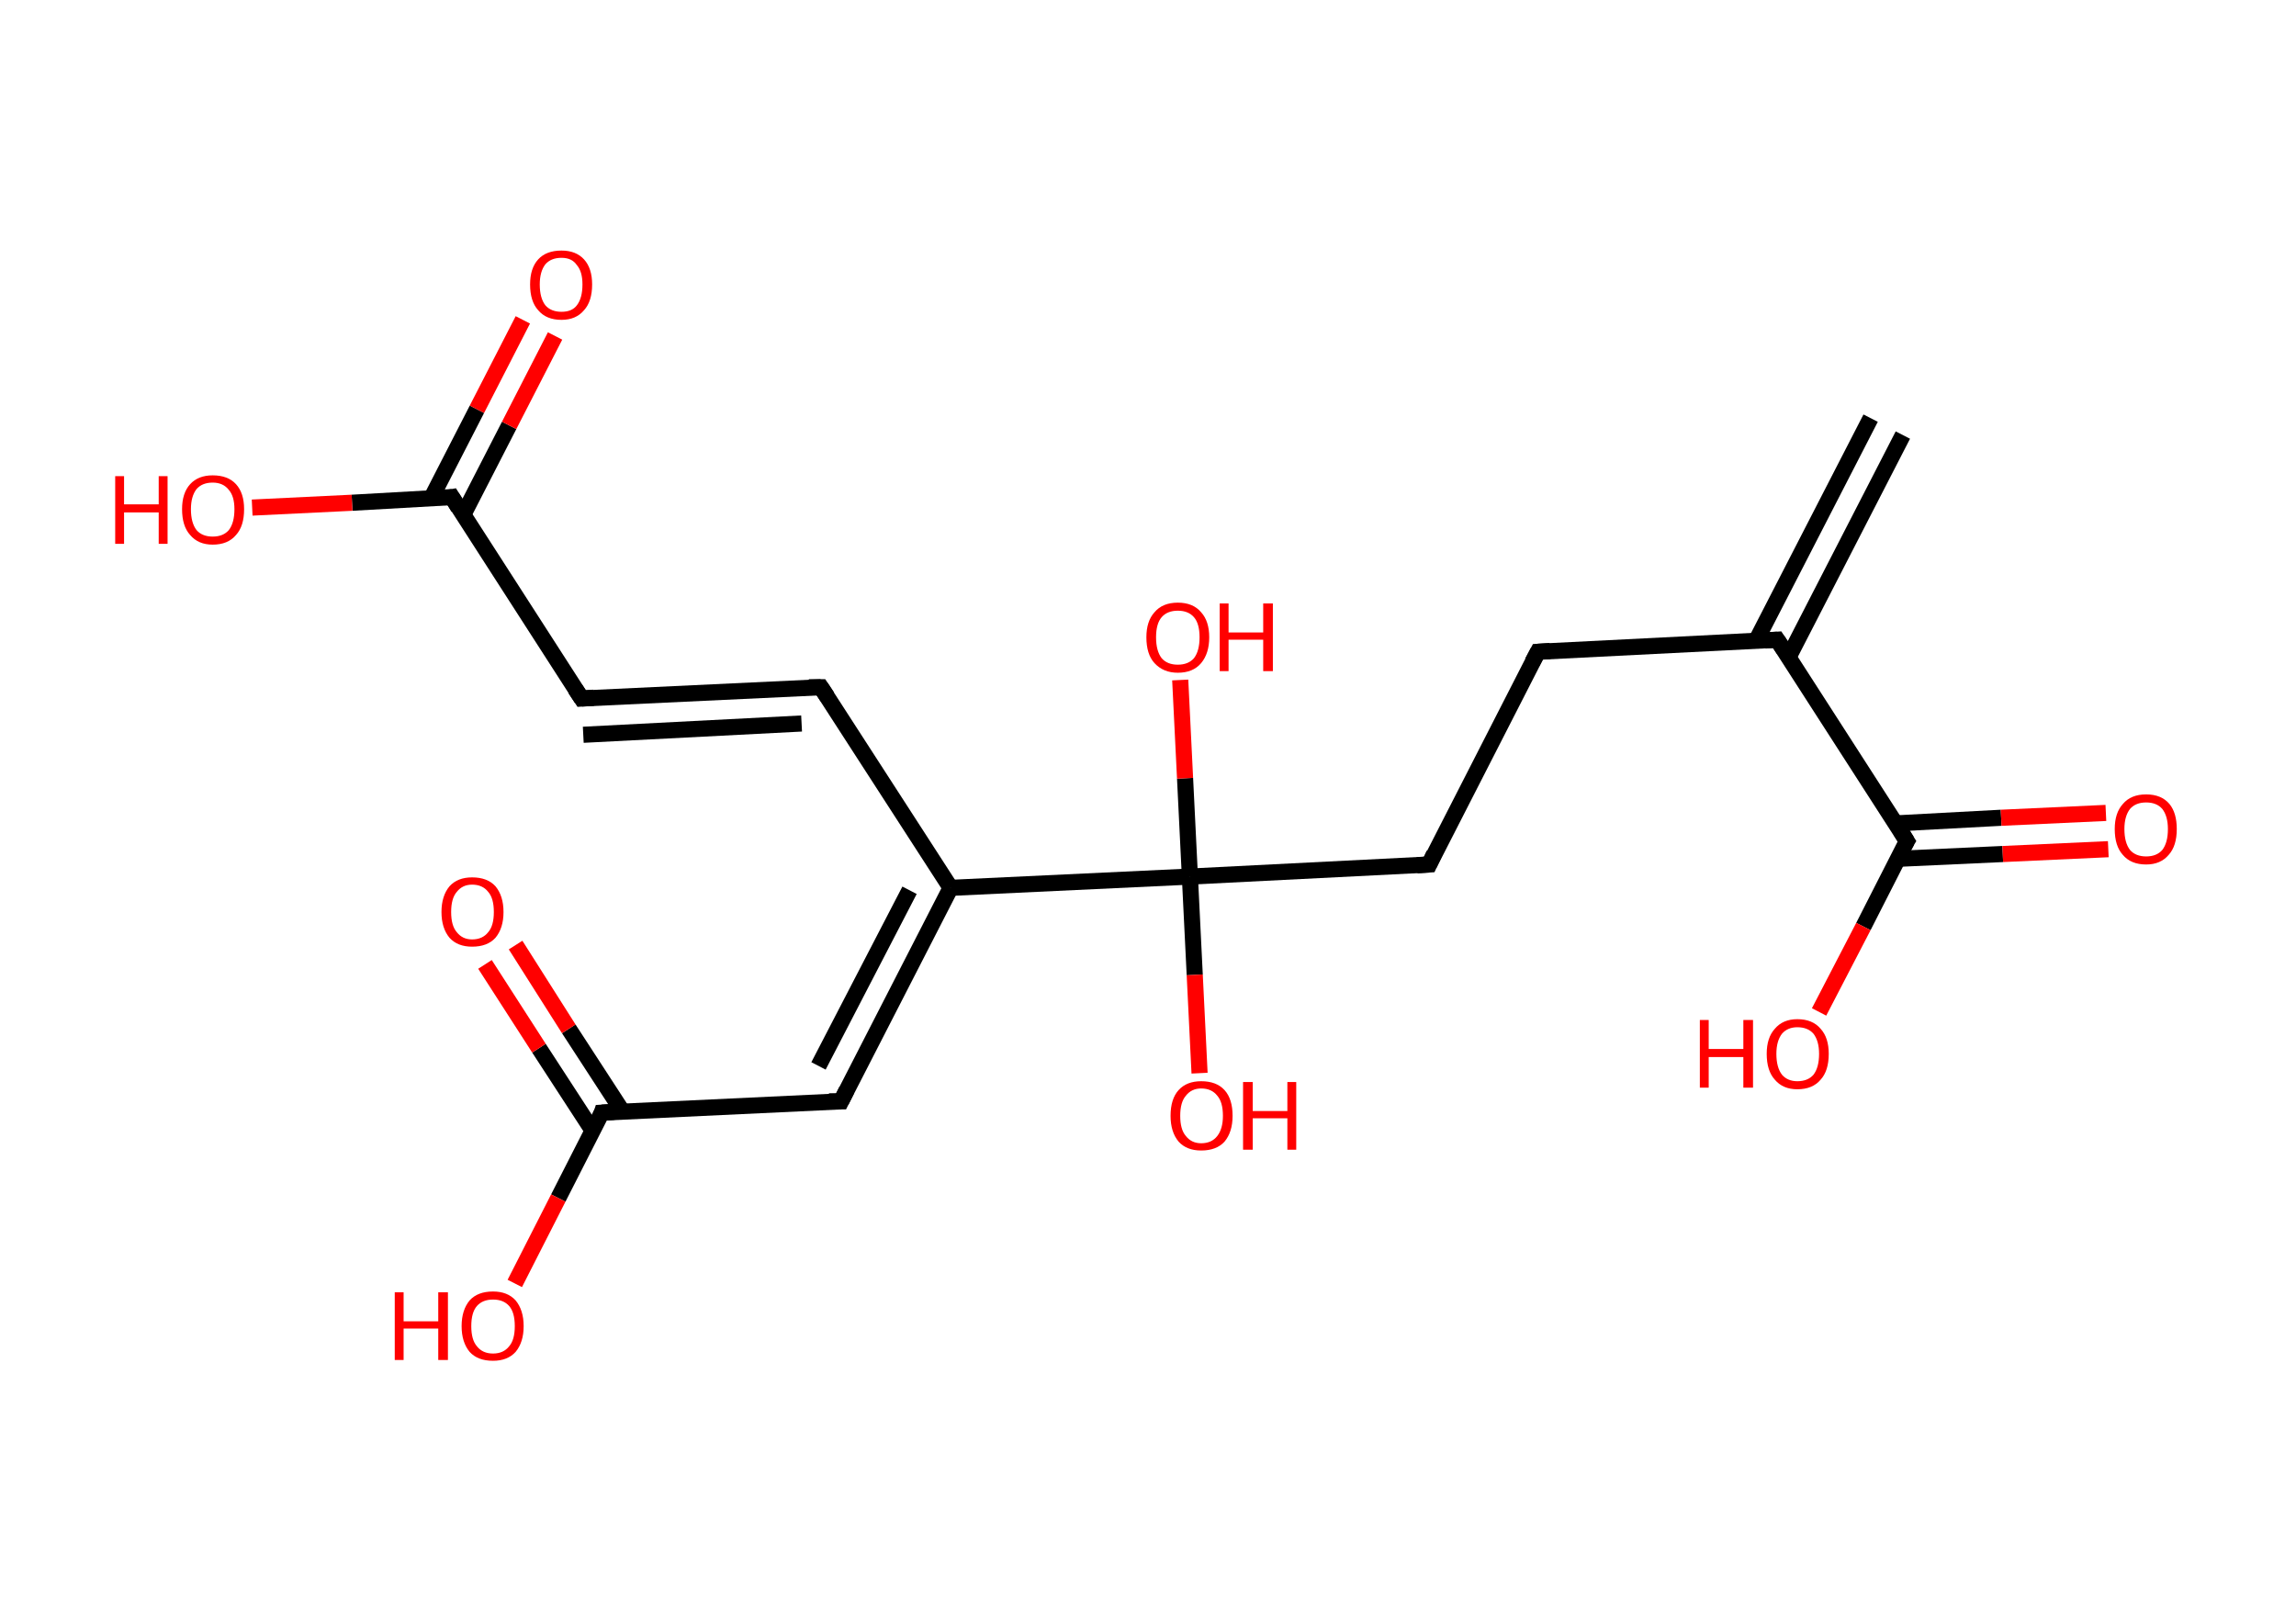 <?xml version='1.0' encoding='ASCII' standalone='yes'?>
<svg xmlns="http://www.w3.org/2000/svg" xmlns:rdkit="http://www.rdkit.org/xml" xmlns:xlink="http://www.w3.org/1999/xlink" version="1.1" baseProfile="full" xml:space="preserve" width="285px" height="200px" viewBox="0 0 285 200">
<!-- END OF HEADER -->
<rect style="opacity:1.0;fill:#FFFFFF;stroke:none" width="285.0" height="200.0" x="0.0" y="0.0"> </rect>
<path class="bond-0 atom-0 atom-1" d="M 236.2,54.0 L 222.0,81.6" style="fill:none;fill-rule:evenodd;stroke:#000000;stroke-width:2.0px;stroke-linecap:butt;stroke-linejoin:miter;stroke-opacity:1"/>
<path class="bond-0 atom-0 atom-1" d="M 232.2,51.9 L 218.0,79.5" style="fill:none;fill-rule:evenodd;stroke:#000000;stroke-width:2.0px;stroke-linecap:butt;stroke-linejoin:miter;stroke-opacity:1"/>
<path class="bond-1 atom-1 atom-2" d="M 220.6,79.4 L 190.9,80.9" style="fill:none;fill-rule:evenodd;stroke:#000000;stroke-width:2.0px;stroke-linecap:butt;stroke-linejoin:miter;stroke-opacity:1"/>
<path class="bond-2 atom-2 atom-3" d="M 190.9,80.9 L 177.4,107.3" style="fill:none;fill-rule:evenodd;stroke:#000000;stroke-width:2.0px;stroke-linecap:butt;stroke-linejoin:miter;stroke-opacity:1"/>
<path class="bond-3 atom-3 atom-4" d="M 177.4,107.3 L 147.7,108.8" style="fill:none;fill-rule:evenodd;stroke:#000000;stroke-width:2.0px;stroke-linecap:butt;stroke-linejoin:miter;stroke-opacity:1"/>
<path class="bond-4 atom-4 atom-5" d="M 147.7,108.8 L 148.3,121.0" style="fill:none;fill-rule:evenodd;stroke:#000000;stroke-width:2.0px;stroke-linecap:butt;stroke-linejoin:miter;stroke-opacity:1"/>
<path class="bond-4 atom-4 atom-5" d="M 148.3,121.0 L 148.9,133.2" style="fill:none;fill-rule:evenodd;stroke:#FF0000;stroke-width:2.0px;stroke-linecap:butt;stroke-linejoin:miter;stroke-opacity:1"/>
<path class="bond-5 atom-4 atom-6" d="M 147.7,108.8 L 147.1,96.6" style="fill:none;fill-rule:evenodd;stroke:#000000;stroke-width:2.0px;stroke-linecap:butt;stroke-linejoin:miter;stroke-opacity:1"/>
<path class="bond-5 atom-4 atom-6" d="M 147.1,96.6 L 146.5,84.4" style="fill:none;fill-rule:evenodd;stroke:#FF0000;stroke-width:2.0px;stroke-linecap:butt;stroke-linejoin:miter;stroke-opacity:1"/>
<path class="bond-6 atom-4 atom-7" d="M 147.7,108.8 L 118.0,110.2" style="fill:none;fill-rule:evenodd;stroke:#000000;stroke-width:2.0px;stroke-linecap:butt;stroke-linejoin:miter;stroke-opacity:1"/>
<path class="bond-7 atom-7 atom-8" d="M 118.0,110.2 L 101.9,85.3" style="fill:none;fill-rule:evenodd;stroke:#000000;stroke-width:2.0px;stroke-linecap:butt;stroke-linejoin:miter;stroke-opacity:1"/>
<path class="bond-8 atom-8 atom-9" d="M 101.9,85.3 L 72.2,86.7" style="fill:none;fill-rule:evenodd;stroke:#000000;stroke-width:2.0px;stroke-linecap:butt;stroke-linejoin:miter;stroke-opacity:1"/>
<path class="bond-8 atom-8 atom-9" d="M 99.5,89.8 L 72.4,91.2" style="fill:none;fill-rule:evenodd;stroke:#000000;stroke-width:2.0px;stroke-linecap:butt;stroke-linejoin:miter;stroke-opacity:1"/>
<path class="bond-9 atom-9 atom-10" d="M 72.2,86.7 L 56.1,61.7" style="fill:none;fill-rule:evenodd;stroke:#000000;stroke-width:2.0px;stroke-linecap:butt;stroke-linejoin:miter;stroke-opacity:1"/>
<path class="bond-10 atom-10 atom-11" d="M 57.5,63.9 L 63.2,52.8" style="fill:none;fill-rule:evenodd;stroke:#000000;stroke-width:2.0px;stroke-linecap:butt;stroke-linejoin:miter;stroke-opacity:1"/>
<path class="bond-10 atom-10 atom-11" d="M 63.2,52.8 L 68.9,41.7" style="fill:none;fill-rule:evenodd;stroke:#FF0000;stroke-width:2.0px;stroke-linecap:butt;stroke-linejoin:miter;stroke-opacity:1"/>
<path class="bond-10 atom-10 atom-11" d="M 53.5,61.9 L 59.2,50.8" style="fill:none;fill-rule:evenodd;stroke:#000000;stroke-width:2.0px;stroke-linecap:butt;stroke-linejoin:miter;stroke-opacity:1"/>
<path class="bond-10 atom-10 atom-11" d="M 59.2,50.8 L 64.9,39.7" style="fill:none;fill-rule:evenodd;stroke:#FF0000;stroke-width:2.0px;stroke-linecap:butt;stroke-linejoin:miter;stroke-opacity:1"/>
<path class="bond-11 atom-10 atom-12" d="M 56.1,61.7 L 43.7,62.4" style="fill:none;fill-rule:evenodd;stroke:#000000;stroke-width:2.0px;stroke-linecap:butt;stroke-linejoin:miter;stroke-opacity:1"/>
<path class="bond-11 atom-10 atom-12" d="M 43.7,62.4 L 31.3,63.0" style="fill:none;fill-rule:evenodd;stroke:#FF0000;stroke-width:2.0px;stroke-linecap:butt;stroke-linejoin:miter;stroke-opacity:1"/>
<path class="bond-12 atom-7 atom-13" d="M 118.0,110.2 L 104.4,136.7" style="fill:none;fill-rule:evenodd;stroke:#000000;stroke-width:2.0px;stroke-linecap:butt;stroke-linejoin:miter;stroke-opacity:1"/>
<path class="bond-12 atom-7 atom-13" d="M 112.9,110.5 L 101.6,132.3" style="fill:none;fill-rule:evenodd;stroke:#000000;stroke-width:2.0px;stroke-linecap:butt;stroke-linejoin:miter;stroke-opacity:1"/>
<path class="bond-13 atom-13 atom-14" d="M 104.4,136.7 L 74.7,138.1" style="fill:none;fill-rule:evenodd;stroke:#000000;stroke-width:2.0px;stroke-linecap:butt;stroke-linejoin:miter;stroke-opacity:1"/>
<path class="bond-14 atom-14 atom-15" d="M 77.3,138.0 L 70.6,127.7" style="fill:none;fill-rule:evenodd;stroke:#000000;stroke-width:2.0px;stroke-linecap:butt;stroke-linejoin:miter;stroke-opacity:1"/>
<path class="bond-14 atom-14 atom-15" d="M 70.6,127.7 L 64.0,117.3" style="fill:none;fill-rule:evenodd;stroke:#FF0000;stroke-width:2.0px;stroke-linecap:butt;stroke-linejoin:miter;stroke-opacity:1"/>
<path class="bond-14 atom-14 atom-15" d="M 73.6,140.4 L 66.9,130.1" style="fill:none;fill-rule:evenodd;stroke:#000000;stroke-width:2.0px;stroke-linecap:butt;stroke-linejoin:miter;stroke-opacity:1"/>
<path class="bond-14 atom-14 atom-15" d="M 66.9,130.1 L 60.2,119.7" style="fill:none;fill-rule:evenodd;stroke:#FF0000;stroke-width:2.0px;stroke-linecap:butt;stroke-linejoin:miter;stroke-opacity:1"/>
<path class="bond-15 atom-14 atom-16" d="M 74.7,138.1 L 69.3,148.7" style="fill:none;fill-rule:evenodd;stroke:#000000;stroke-width:2.0px;stroke-linecap:butt;stroke-linejoin:miter;stroke-opacity:1"/>
<path class="bond-15 atom-14 atom-16" d="M 69.3,148.7 L 63.9,159.3" style="fill:none;fill-rule:evenodd;stroke:#FF0000;stroke-width:2.0px;stroke-linecap:butt;stroke-linejoin:miter;stroke-opacity:1"/>
<path class="bond-16 atom-1 atom-17" d="M 220.6,79.4 L 236.7,104.4" style="fill:none;fill-rule:evenodd;stroke:#000000;stroke-width:2.0px;stroke-linecap:butt;stroke-linejoin:miter;stroke-opacity:1"/>
<path class="bond-17 atom-17 atom-18" d="M 235.5,106.6 L 248.6,106.0" style="fill:none;fill-rule:evenodd;stroke:#000000;stroke-width:2.0px;stroke-linecap:butt;stroke-linejoin:miter;stroke-opacity:1"/>
<path class="bond-17 atom-17 atom-18" d="M 248.6,106.0 L 261.7,105.4" style="fill:none;fill-rule:evenodd;stroke:#FF0000;stroke-width:2.0px;stroke-linecap:butt;stroke-linejoin:miter;stroke-opacity:1"/>
<path class="bond-17 atom-17 atom-18" d="M 235.3,102.2 L 248.4,101.5" style="fill:none;fill-rule:evenodd;stroke:#000000;stroke-width:2.0px;stroke-linecap:butt;stroke-linejoin:miter;stroke-opacity:1"/>
<path class="bond-17 atom-17 atom-18" d="M 248.4,101.5 L 261.4,100.9" style="fill:none;fill-rule:evenodd;stroke:#FF0000;stroke-width:2.0px;stroke-linecap:butt;stroke-linejoin:miter;stroke-opacity:1"/>
<path class="bond-18 atom-17 atom-19" d="M 236.7,104.4 L 231.3,115.0" style="fill:none;fill-rule:evenodd;stroke:#000000;stroke-width:2.0px;stroke-linecap:butt;stroke-linejoin:miter;stroke-opacity:1"/>
<path class="bond-18 atom-17 atom-19" d="M 231.3,115.0 L 225.8,125.6" style="fill:none;fill-rule:evenodd;stroke:#FF0000;stroke-width:2.0px;stroke-linecap:butt;stroke-linejoin:miter;stroke-opacity:1"/>
<path d="M 219.1,79.5 L 220.6,79.4 L 221.4,80.6" style="fill:none;stroke:#000000;stroke-width:2.0px;stroke-linecap:butt;stroke-linejoin:miter;stroke-opacity:1;"/>
<path d="M 192.4,80.8 L 190.9,80.9 L 190.2,82.2" style="fill:none;stroke:#000000;stroke-width:2.0px;stroke-linecap:butt;stroke-linejoin:miter;stroke-opacity:1;"/>
<path d="M 178.0,106.0 L 177.4,107.3 L 175.9,107.4" style="fill:none;stroke:#000000;stroke-width:2.0px;stroke-linecap:butt;stroke-linejoin:miter;stroke-opacity:1;"/>
<path d="M 102.7,86.5 L 101.9,85.3 L 100.4,85.3" style="fill:none;stroke:#000000;stroke-width:2.0px;stroke-linecap:butt;stroke-linejoin:miter;stroke-opacity:1;"/>
<path d="M 73.7,86.6 L 72.2,86.7 L 71.4,85.5" style="fill:none;stroke:#000000;stroke-width:2.0px;stroke-linecap:butt;stroke-linejoin:miter;stroke-opacity:1;"/>
<path d="M 56.9,63.0 L 56.1,61.7 L 55.5,61.8" style="fill:none;stroke:#000000;stroke-width:2.0px;stroke-linecap:butt;stroke-linejoin:miter;stroke-opacity:1;"/>
<path d="M 105.1,135.3 L 104.4,136.7 L 102.9,136.7" style="fill:none;stroke:#000000;stroke-width:2.0px;stroke-linecap:butt;stroke-linejoin:miter;stroke-opacity:1;"/>
<path d="M 76.2,138.0 L 74.7,138.1 L 74.5,138.7" style="fill:none;stroke:#000000;stroke-width:2.0px;stroke-linecap:butt;stroke-linejoin:miter;stroke-opacity:1;"/>
<path d="M 235.9,103.1 L 236.7,104.4 L 236.4,104.9" style="fill:none;stroke:#000000;stroke-width:2.0px;stroke-linecap:butt;stroke-linejoin:miter;stroke-opacity:1;"/>
<path class="atom-5" d="M 145.3 138.5 Q 145.3 136.4, 146.3 135.3 Q 147.3 134.2, 149.1 134.2 Q 151.0 134.2, 152.0 135.3 Q 153.0 136.4, 153.0 138.5 Q 153.0 140.5, 152.0 141.7 Q 151.0 142.8, 149.1 142.8 Q 147.3 142.8, 146.3 141.7 Q 145.3 140.5, 145.3 138.5 M 149.1 141.9 Q 150.4 141.9, 151.1 141.0 Q 151.8 140.1, 151.8 138.5 Q 151.8 136.8, 151.1 136.0 Q 150.4 135.1, 149.1 135.1 Q 147.9 135.1, 147.2 136.0 Q 146.5 136.8, 146.5 138.5 Q 146.5 140.2, 147.2 141.0 Q 147.9 141.9, 149.1 141.9 " fill="#FF0000"/>
<path class="atom-5" d="M 154.3 134.3 L 155.5 134.3 L 155.5 137.9 L 159.8 137.9 L 159.8 134.3 L 160.9 134.3 L 160.9 142.7 L 159.8 142.7 L 159.8 138.8 L 155.5 138.8 L 155.5 142.7 L 154.3 142.7 L 154.3 134.3 " fill="#FF0000"/>
<path class="atom-6" d="M 142.3 79.1 Q 142.3 77.1, 143.3 76.0 Q 144.3 74.8, 146.2 74.8 Q 148.1 74.8, 149.1 76.0 Q 150.1 77.1, 150.1 79.1 Q 150.1 81.1, 149.1 82.3 Q 148.1 83.5, 146.2 83.5 Q 144.4 83.5, 143.3 82.3 Q 142.3 81.2, 142.3 79.1 M 146.2 82.5 Q 147.5 82.5, 148.2 81.7 Q 148.9 80.8, 148.9 79.1 Q 148.9 77.4, 148.2 76.6 Q 147.5 75.8, 146.2 75.8 Q 144.9 75.8, 144.2 76.6 Q 143.5 77.4, 143.5 79.1 Q 143.5 80.8, 144.2 81.7 Q 144.9 82.5, 146.2 82.5 " fill="#FF0000"/>
<path class="atom-6" d="M 151.4 74.9 L 152.5 74.9 L 152.5 78.5 L 156.8 78.5 L 156.8 74.9 L 158.0 74.9 L 158.0 83.3 L 156.8 83.3 L 156.8 79.4 L 152.5 79.4 L 152.5 83.3 L 151.4 83.3 L 151.4 74.9 " fill="#FF0000"/>
<path class="atom-11" d="M 65.8 35.3 Q 65.8 33.3, 66.8 32.2 Q 67.8 31.1, 69.7 31.1 Q 71.5 31.1, 72.5 32.2 Q 73.5 33.3, 73.5 35.3 Q 73.5 37.4, 72.5 38.5 Q 71.5 39.7, 69.7 39.7 Q 67.8 39.7, 66.8 38.5 Q 65.8 37.4, 65.8 35.3 M 69.7 38.7 Q 71.0 38.7, 71.6 37.9 Q 72.3 37.0, 72.3 35.3 Q 72.3 33.7, 71.6 32.9 Q 71.0 32.0, 69.7 32.0 Q 68.4 32.0, 67.7 32.8 Q 67.0 33.7, 67.0 35.3 Q 67.0 37.0, 67.7 37.9 Q 68.4 38.7, 69.7 38.7 " fill="#FF0000"/>
<path class="atom-12" d="M 14.3 59.1 L 15.4 59.1 L 15.4 62.6 L 19.7 62.6 L 19.7 59.1 L 20.8 59.1 L 20.8 67.5 L 19.7 67.5 L 19.7 63.6 L 15.4 63.6 L 15.4 67.5 L 14.3 67.5 L 14.3 59.1 " fill="#FF0000"/>
<path class="atom-12" d="M 22.6 63.2 Q 22.6 61.2, 23.6 60.1 Q 24.6 59.0, 26.4 59.0 Q 28.3 59.0, 29.3 60.1 Q 30.3 61.2, 30.3 63.2 Q 30.3 65.3, 29.3 66.4 Q 28.3 67.6, 26.4 67.6 Q 24.6 67.6, 23.6 66.4 Q 22.6 65.3, 22.6 63.2 M 26.4 66.6 Q 27.7 66.6, 28.4 65.8 Q 29.1 64.9, 29.1 63.2 Q 29.1 61.6, 28.4 60.8 Q 27.7 59.9, 26.4 59.9 Q 25.1 59.9, 24.4 60.7 Q 23.7 61.6, 23.7 63.2 Q 23.7 64.9, 24.4 65.8 Q 25.1 66.6, 26.4 66.6 " fill="#FF0000"/>
<path class="atom-15" d="M 54.8 113.2 Q 54.8 111.2, 55.8 110.0 Q 56.8 108.9, 58.6 108.9 Q 60.5 108.9, 61.5 110.0 Q 62.5 111.2, 62.5 113.2 Q 62.5 115.2, 61.5 116.4 Q 60.5 117.5, 58.6 117.5 Q 56.8 117.5, 55.8 116.4 Q 54.8 115.2, 54.8 113.2 M 58.6 116.6 Q 59.9 116.6, 60.6 115.7 Q 61.3 114.9, 61.3 113.2 Q 61.3 111.5, 60.6 110.7 Q 59.9 109.8, 58.6 109.8 Q 57.4 109.8, 56.7 110.7 Q 56.0 111.5, 56.0 113.2 Q 56.0 114.9, 56.7 115.7 Q 57.4 116.6, 58.6 116.6 " fill="#FF0000"/>
<path class="atom-16" d="M 49.0 160.4 L 50.1 160.4 L 50.1 164.0 L 54.4 164.0 L 54.4 160.4 L 55.6 160.4 L 55.6 168.8 L 54.4 168.8 L 54.4 164.9 L 50.1 164.9 L 50.1 168.8 L 49.0 168.8 L 49.0 160.4 " fill="#FF0000"/>
<path class="atom-16" d="M 57.3 164.6 Q 57.3 162.6, 58.3 161.4 Q 59.3 160.3, 61.2 160.3 Q 63.0 160.3, 64.0 161.4 Q 65.0 162.6, 65.0 164.6 Q 65.0 166.6, 64.0 167.8 Q 63.0 168.9, 61.2 168.9 Q 59.3 168.9, 58.3 167.8 Q 57.3 166.6, 57.3 164.6 M 61.2 168.0 Q 62.5 168.0, 63.2 167.1 Q 63.9 166.3, 63.9 164.6 Q 63.9 162.9, 63.2 162.1 Q 62.5 161.3, 61.2 161.3 Q 59.9 161.3, 59.2 162.1 Q 58.5 162.9, 58.5 164.6 Q 58.5 166.3, 59.2 167.1 Q 59.9 168.0, 61.2 168.0 " fill="#FF0000"/>
<path class="atom-18" d="M 262.5 102.9 Q 262.5 100.9, 263.5 99.8 Q 264.5 98.6, 266.4 98.6 Q 268.3 98.6, 269.3 99.8 Q 270.2 100.9, 270.2 102.9 Q 270.2 105.0, 269.2 106.1 Q 268.2 107.3, 266.4 107.3 Q 264.5 107.3, 263.5 106.1 Q 262.5 105.0, 262.5 102.9 M 266.4 106.3 Q 267.7 106.3, 268.4 105.5 Q 269.1 104.6, 269.1 102.9 Q 269.1 101.3, 268.4 100.4 Q 267.7 99.6, 266.4 99.6 Q 265.1 99.6, 264.4 100.4 Q 263.7 101.3, 263.7 102.9 Q 263.7 104.6, 264.4 105.5 Q 265.1 106.3, 266.4 106.3 " fill="#FF0000"/>
<path class="atom-19" d="M 211.0 126.6 L 212.1 126.6 L 212.1 130.2 L 216.4 130.2 L 216.4 126.6 L 217.6 126.6 L 217.6 135.0 L 216.4 135.0 L 216.4 131.2 L 212.1 131.2 L 212.1 135.0 L 211.0 135.0 L 211.0 126.6 " fill="#FF0000"/>
<path class="atom-19" d="M 219.3 130.8 Q 219.3 128.8, 220.3 127.7 Q 221.3 126.5, 223.1 126.5 Q 225.0 126.5, 226.0 127.7 Q 227.0 128.8, 227.0 130.8 Q 227.0 132.9, 226.0 134.0 Q 225.0 135.2, 223.1 135.2 Q 221.3 135.2, 220.3 134.0 Q 219.3 132.9, 219.3 130.8 M 223.1 134.2 Q 224.4 134.2, 225.1 133.4 Q 225.8 132.5, 225.8 130.8 Q 225.8 129.2, 225.1 128.3 Q 224.4 127.5, 223.1 127.5 Q 221.9 127.5, 221.2 128.3 Q 220.5 129.2, 220.5 130.8 Q 220.5 132.5, 221.2 133.4 Q 221.9 134.2, 223.1 134.2 " fill="#FF0000"/>
</svg>
